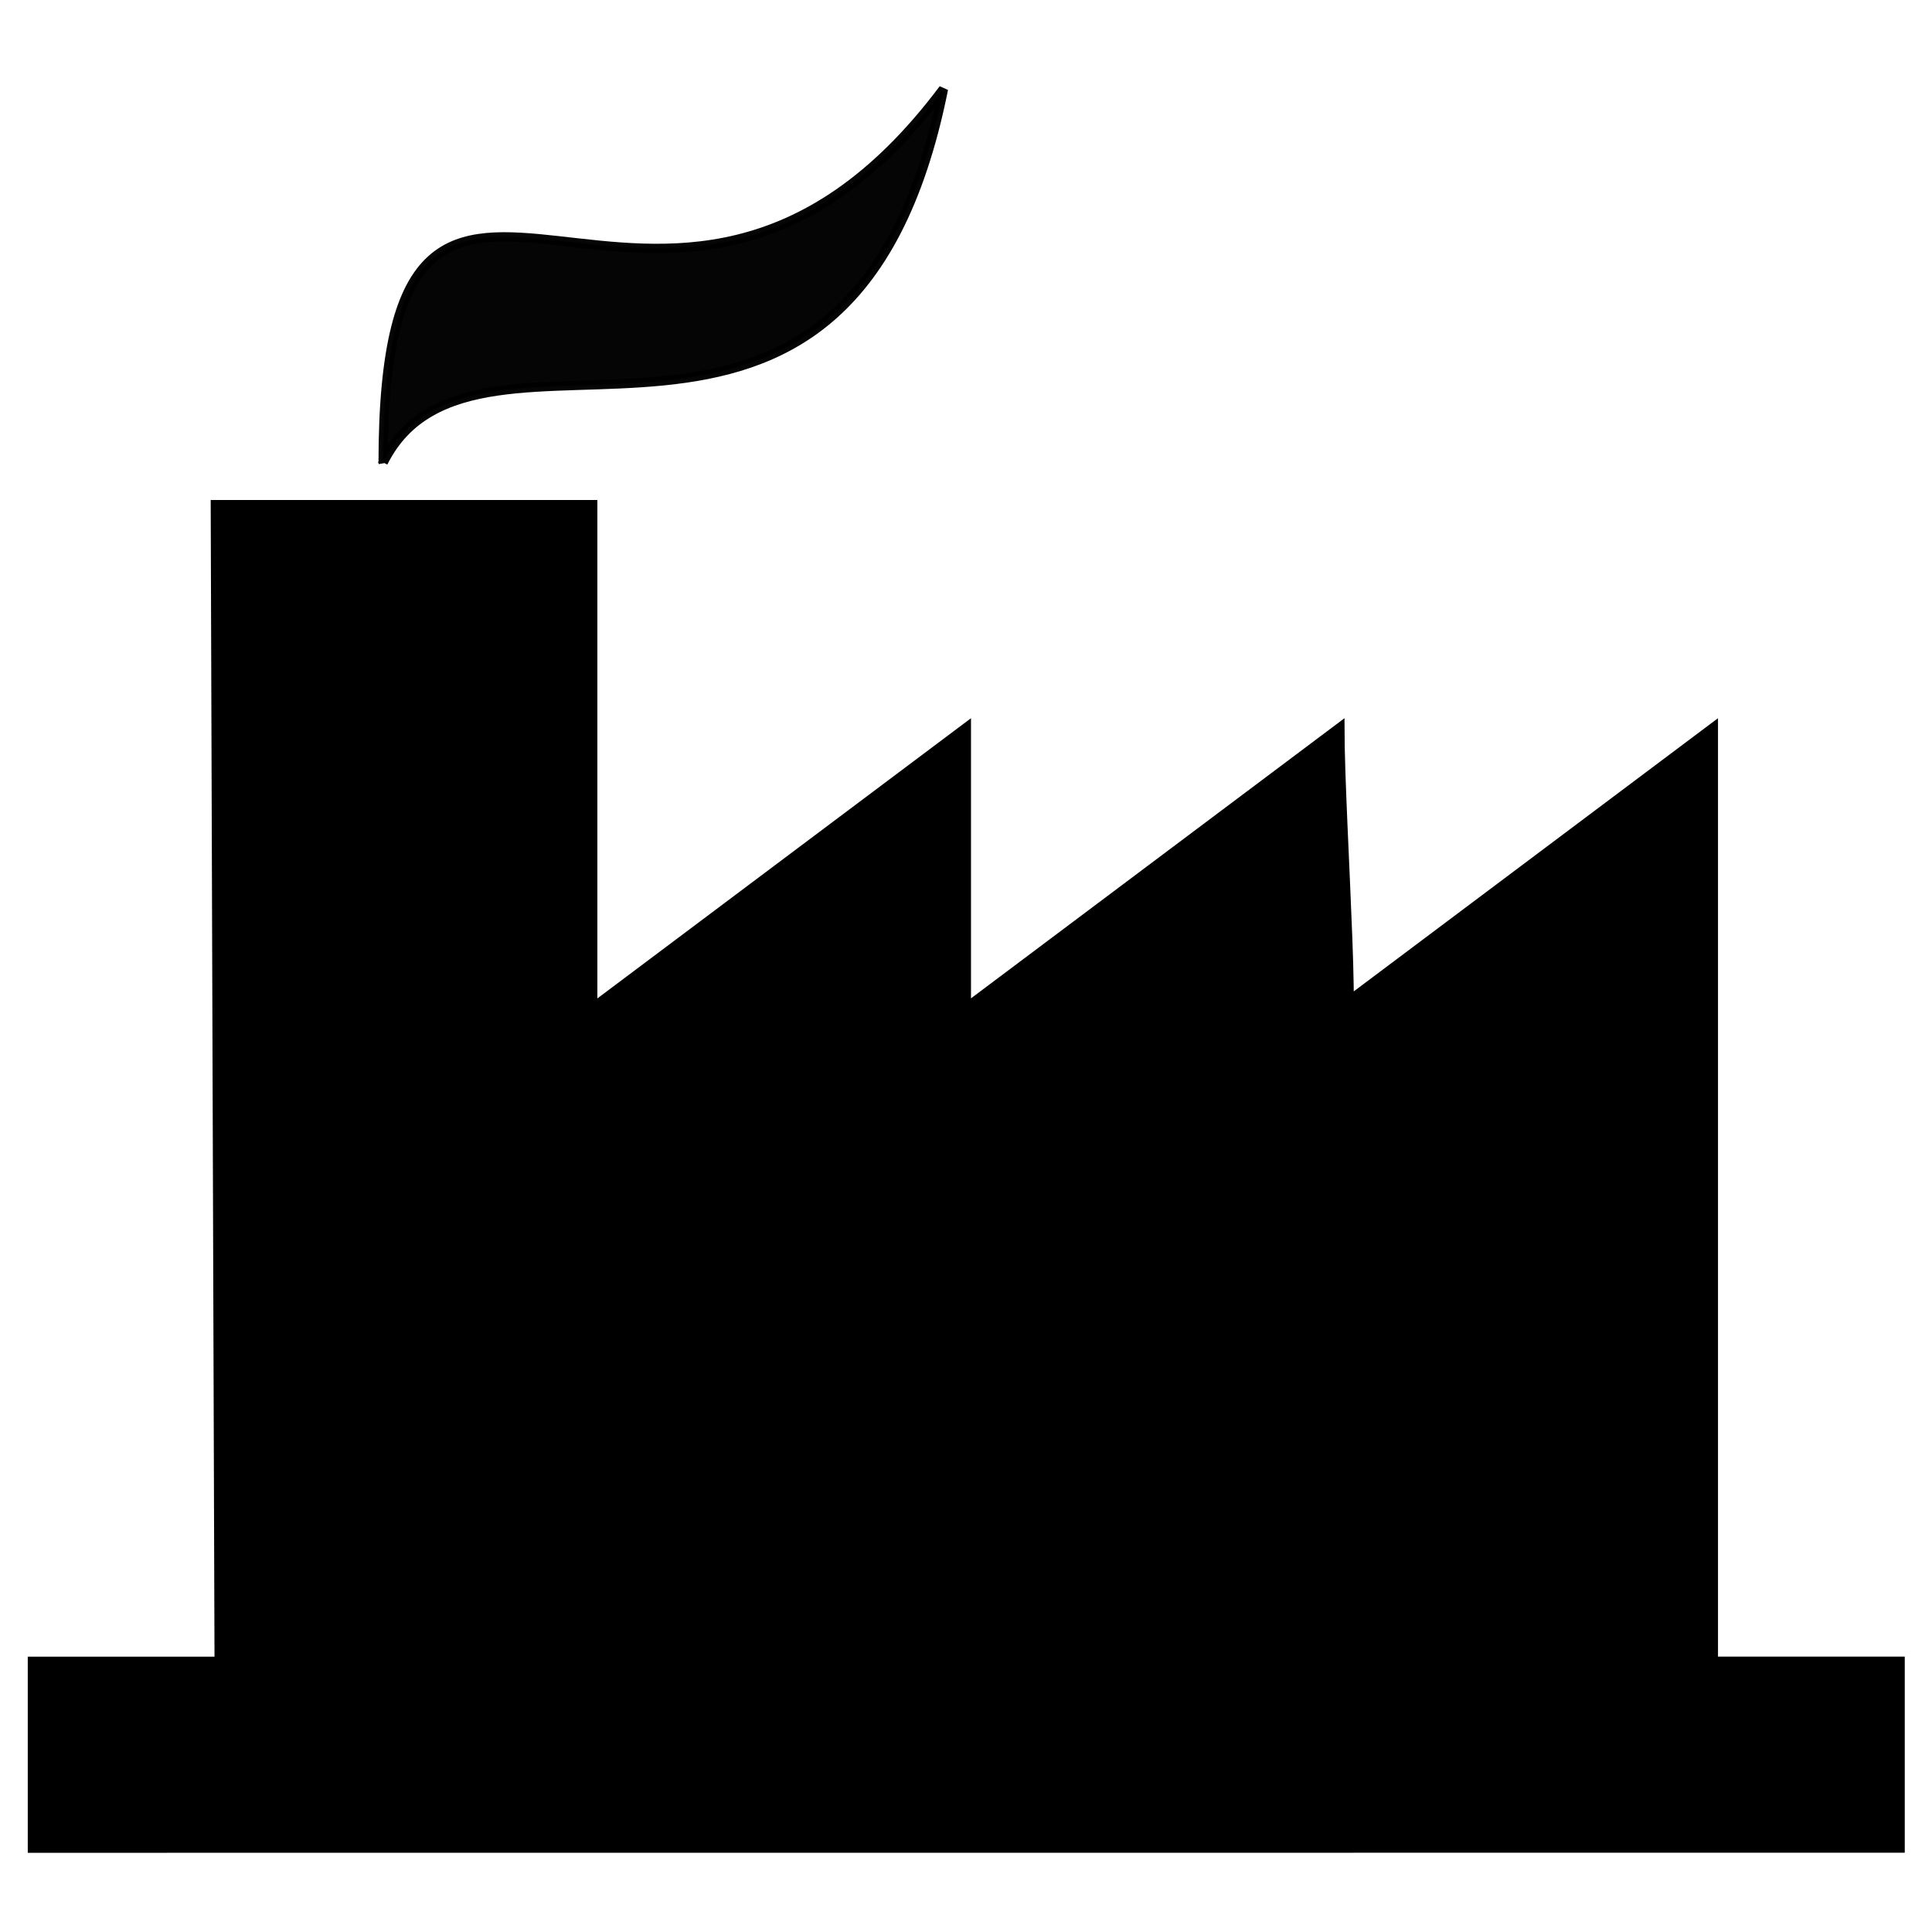 <?xml version="1.0" encoding="UTF-8" standalone="no"?>
<!-- Created with Inkscape (http://www.inkscape.org/) -->
<svg id="svg2990" xmlns:rdf="http://www.w3.org/1999/02/22-rdf-syntax-ns#" xmlns="http://www.w3.org/2000/svg" viewBox="0 0 250 250" version="1.1" xmlns:cc="http://creativecommons.org/ns#" xmlns:dc="http://purl.org/dc/elements/1.1/">
 <g id="layer1" transform="translate(0,-802.362)">
  <g id="g3007" stroke-linejoin="miter" transform="matrix(1.085,0,0,1.085,0.758,-89.723)" stroke="#000" stroke-linecap="butt" stroke-width="1.114px" fill="#000">
   <path id="path3067" d="m225.91,1042.6,0-22.273-22.273,0,0-111.36-44.545,33.409c2.493,11.298,0-22.273,0-33.409l-44.545,33.409v-33.409l-44.56,33.42v-60h-45l0.455,137.95h-22.273v22.273z"/>
   <path id="path3837" opacity="0.98" d="m45,877.36c0-55.682,33.409,0,66.818-44.545-11.14,55.68-55.684,22.27-66.82,44.54z"/>
  </g>
 </g>
</svg>
